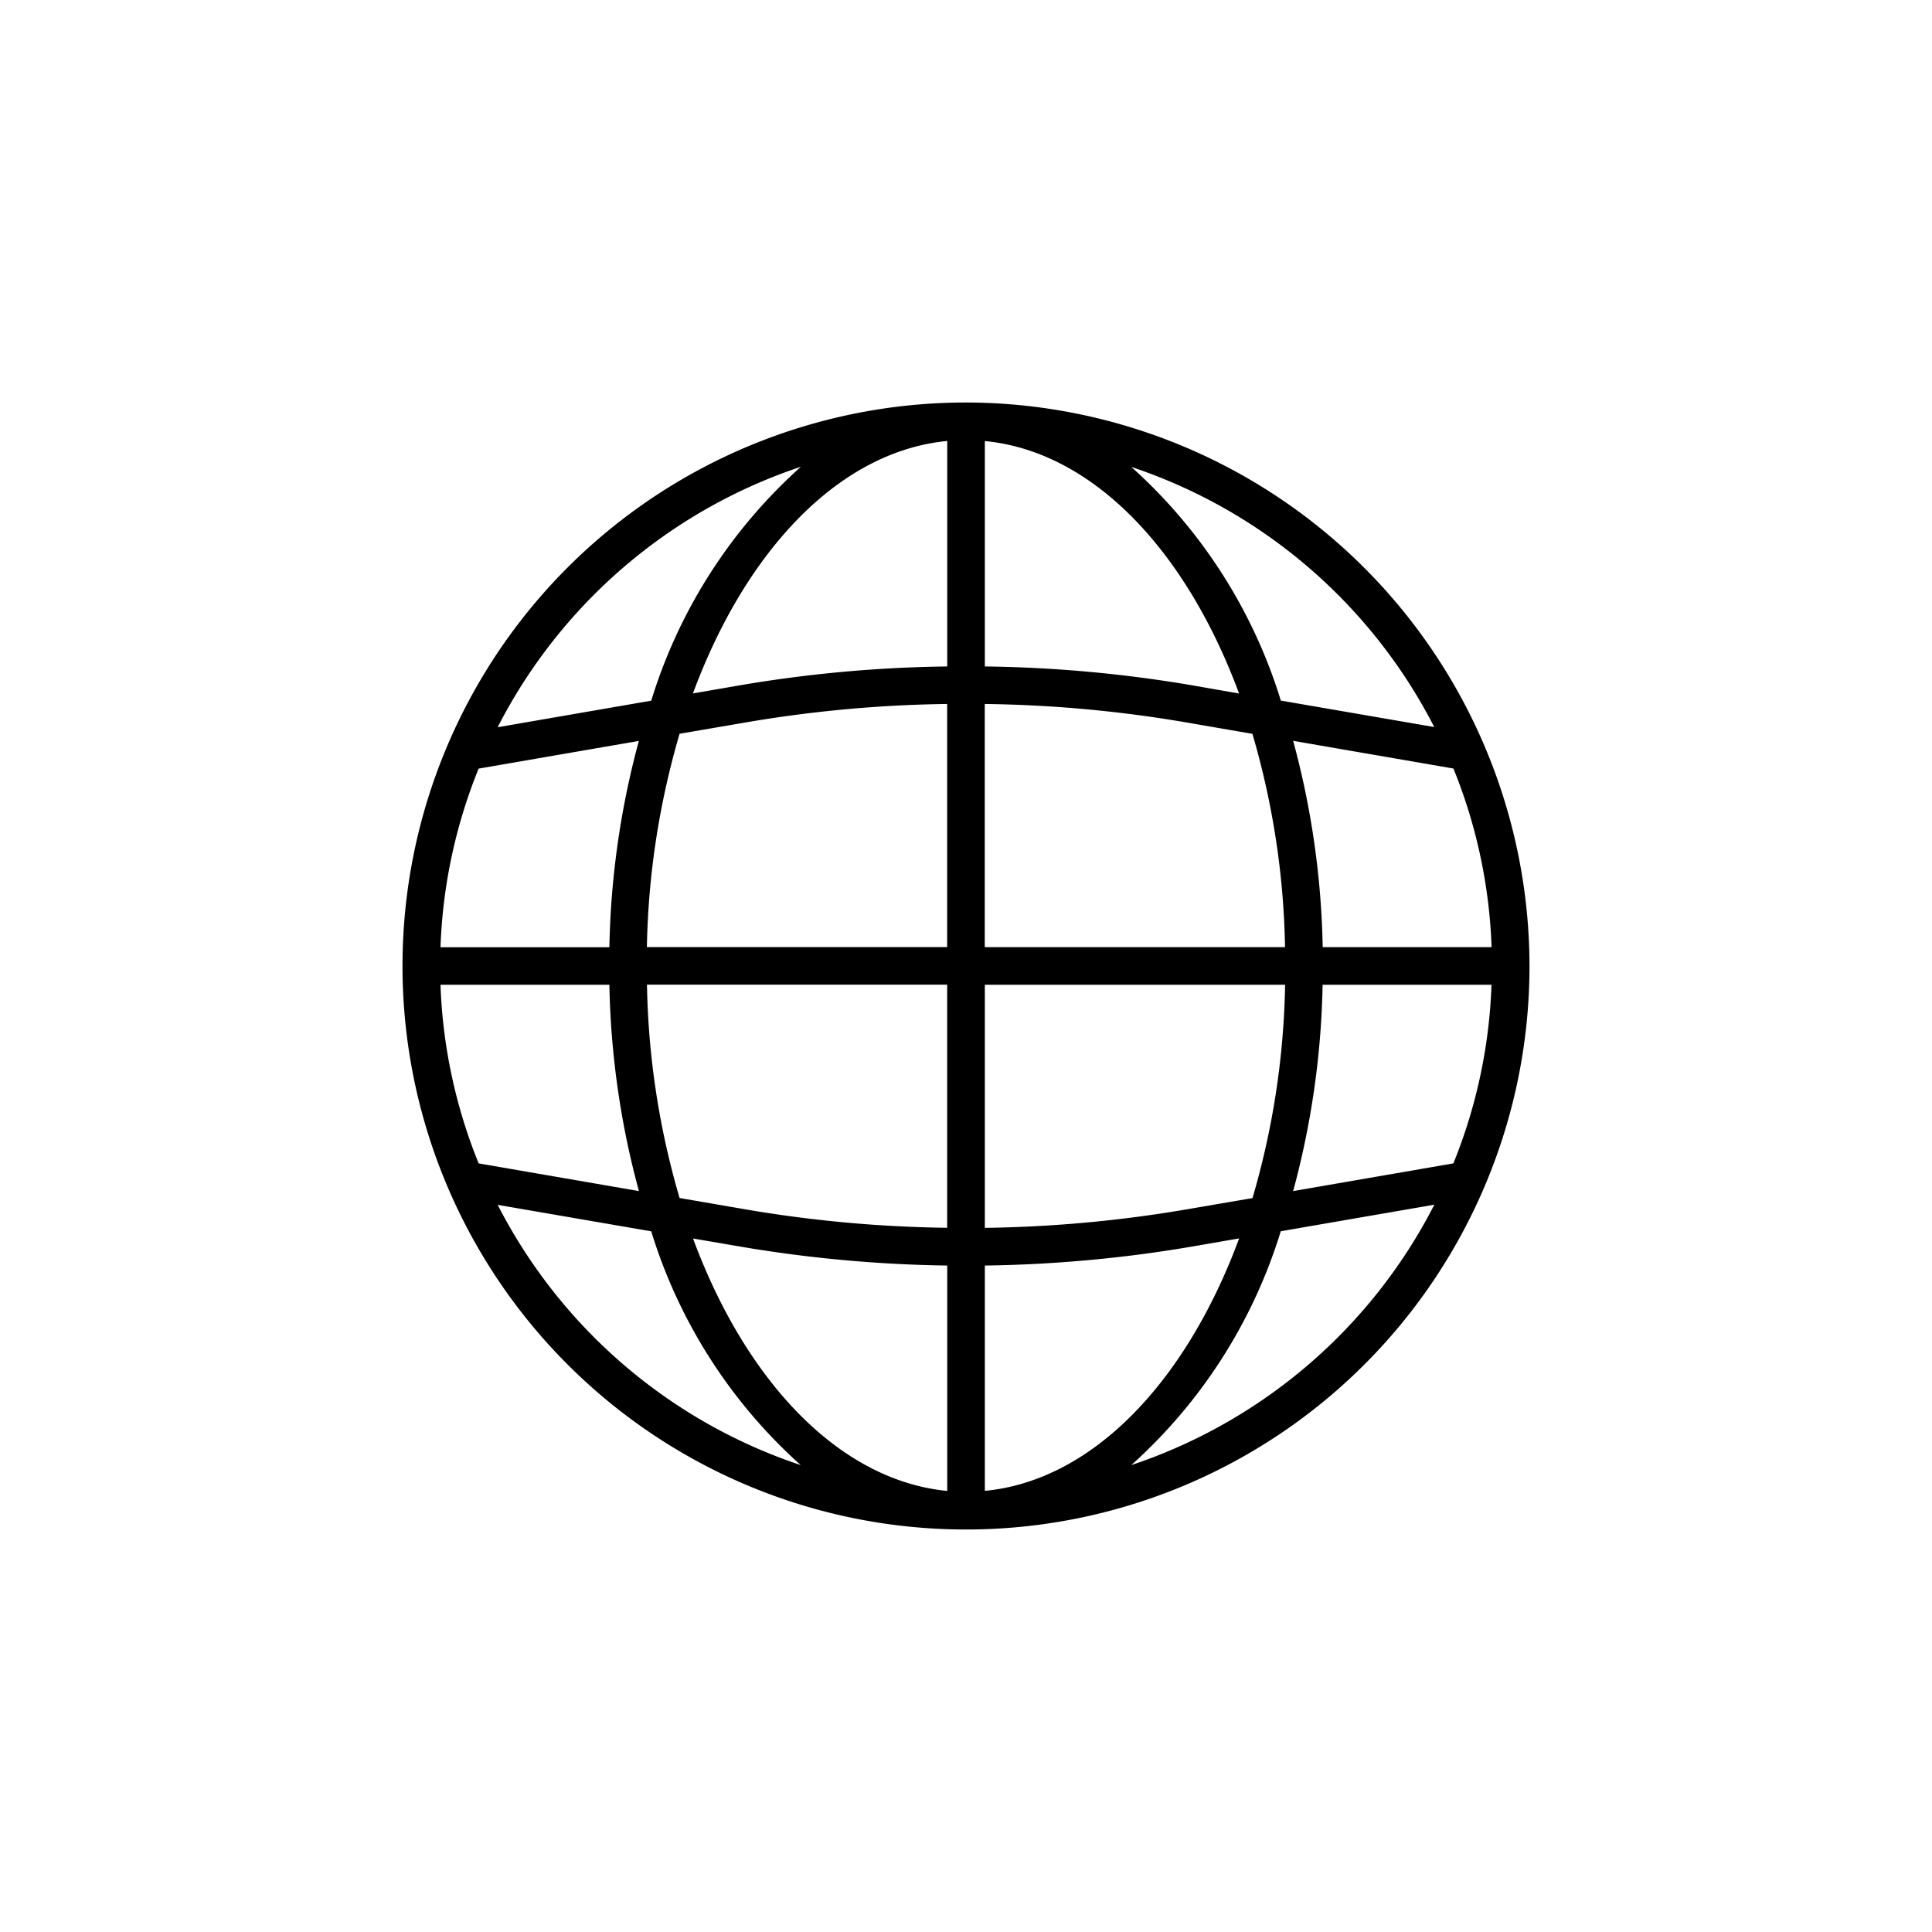 <svg xmlns="http://www.w3.org/2000/svg" fill="none" viewBox="0 0 24 24"><path fill="currentColor" d="M12 5a7 7 0 1 0 7 7 7.01 7.01 0 0 0-7-7m6.054 9.452-1.99.344c.227-.836.35-1.697.366-2.563h2.098a6.5 6.5 0 0 1-.474 2.22M5.472 12.233H7.57c.016.866.139 1.727.367 2.563l-1.991-.344a6.5 6.5 0 0 1-.474-2.219m.474-2.685 1.99-.344c-.227.836-.35 1.697-.366 2.563H5.472a6.5 6.5 0 0 1 .474-2.22m6.287-.802q1.26.016 2.502.229l.823.142c.253.861.39 1.752.405 2.65h-3.73zm2.581-.231a16.5 16.5 0 0 0-2.58-.235v-2.8c1.337.128 2.499 1.353 3.158 3.136zm-3.047-.235q-1.3.016-2.581.235l-.578.1c.659-1.783 1.821-3.008 3.159-3.136zm-2.501.695a16 16 0 0 1 2.5-.229v3.02h-3.73c.016-.897.153-1.788.406-2.65zm-1.23 3.258h3.73v3.02a16 16 0 0 1-2.5-.228l-.824-.142a10 10 0 0 1-.405-2.65m1.15 3.252c.853.146 1.716.225 2.58.237v2.8c-1.337-.13-2.499-1.354-3.158-3.136zm3.047.237a16.6 16.6 0 0 0 2.581-.237l.578-.1c-.659 1.783-1.821 3.008-3.159 3.136zm2.502-.697q-1.242.212-2.502.229v-3.02h3.73a10 10 0 0 1-.405 2.65zm1.695-3.258a10.5 10.5 0 0 0-.367-2.563l1.991.344a6.5 6.5 0 0 1 .474 2.219zm1.388-2.734-1.908-.329A6.43 6.43 0 0 0 14.053 5.8a6.56 6.56 0 0 1 3.765 3.234M9.947 5.8A6.43 6.43 0 0 0 8.09 8.704l-1.908.33a6.56 6.56 0 0 1 3.765-3.235m-3.765 9.168 1.908.329A6.43 6.43 0 0 0 9.947 18.2a6.56 6.56 0 0 1-3.765-3.234m7.871 3.234a6.43 6.43 0 0 0 1.857-2.905l1.908-.33a6.56 6.56 0 0 1-3.765 3.235"/></svg>